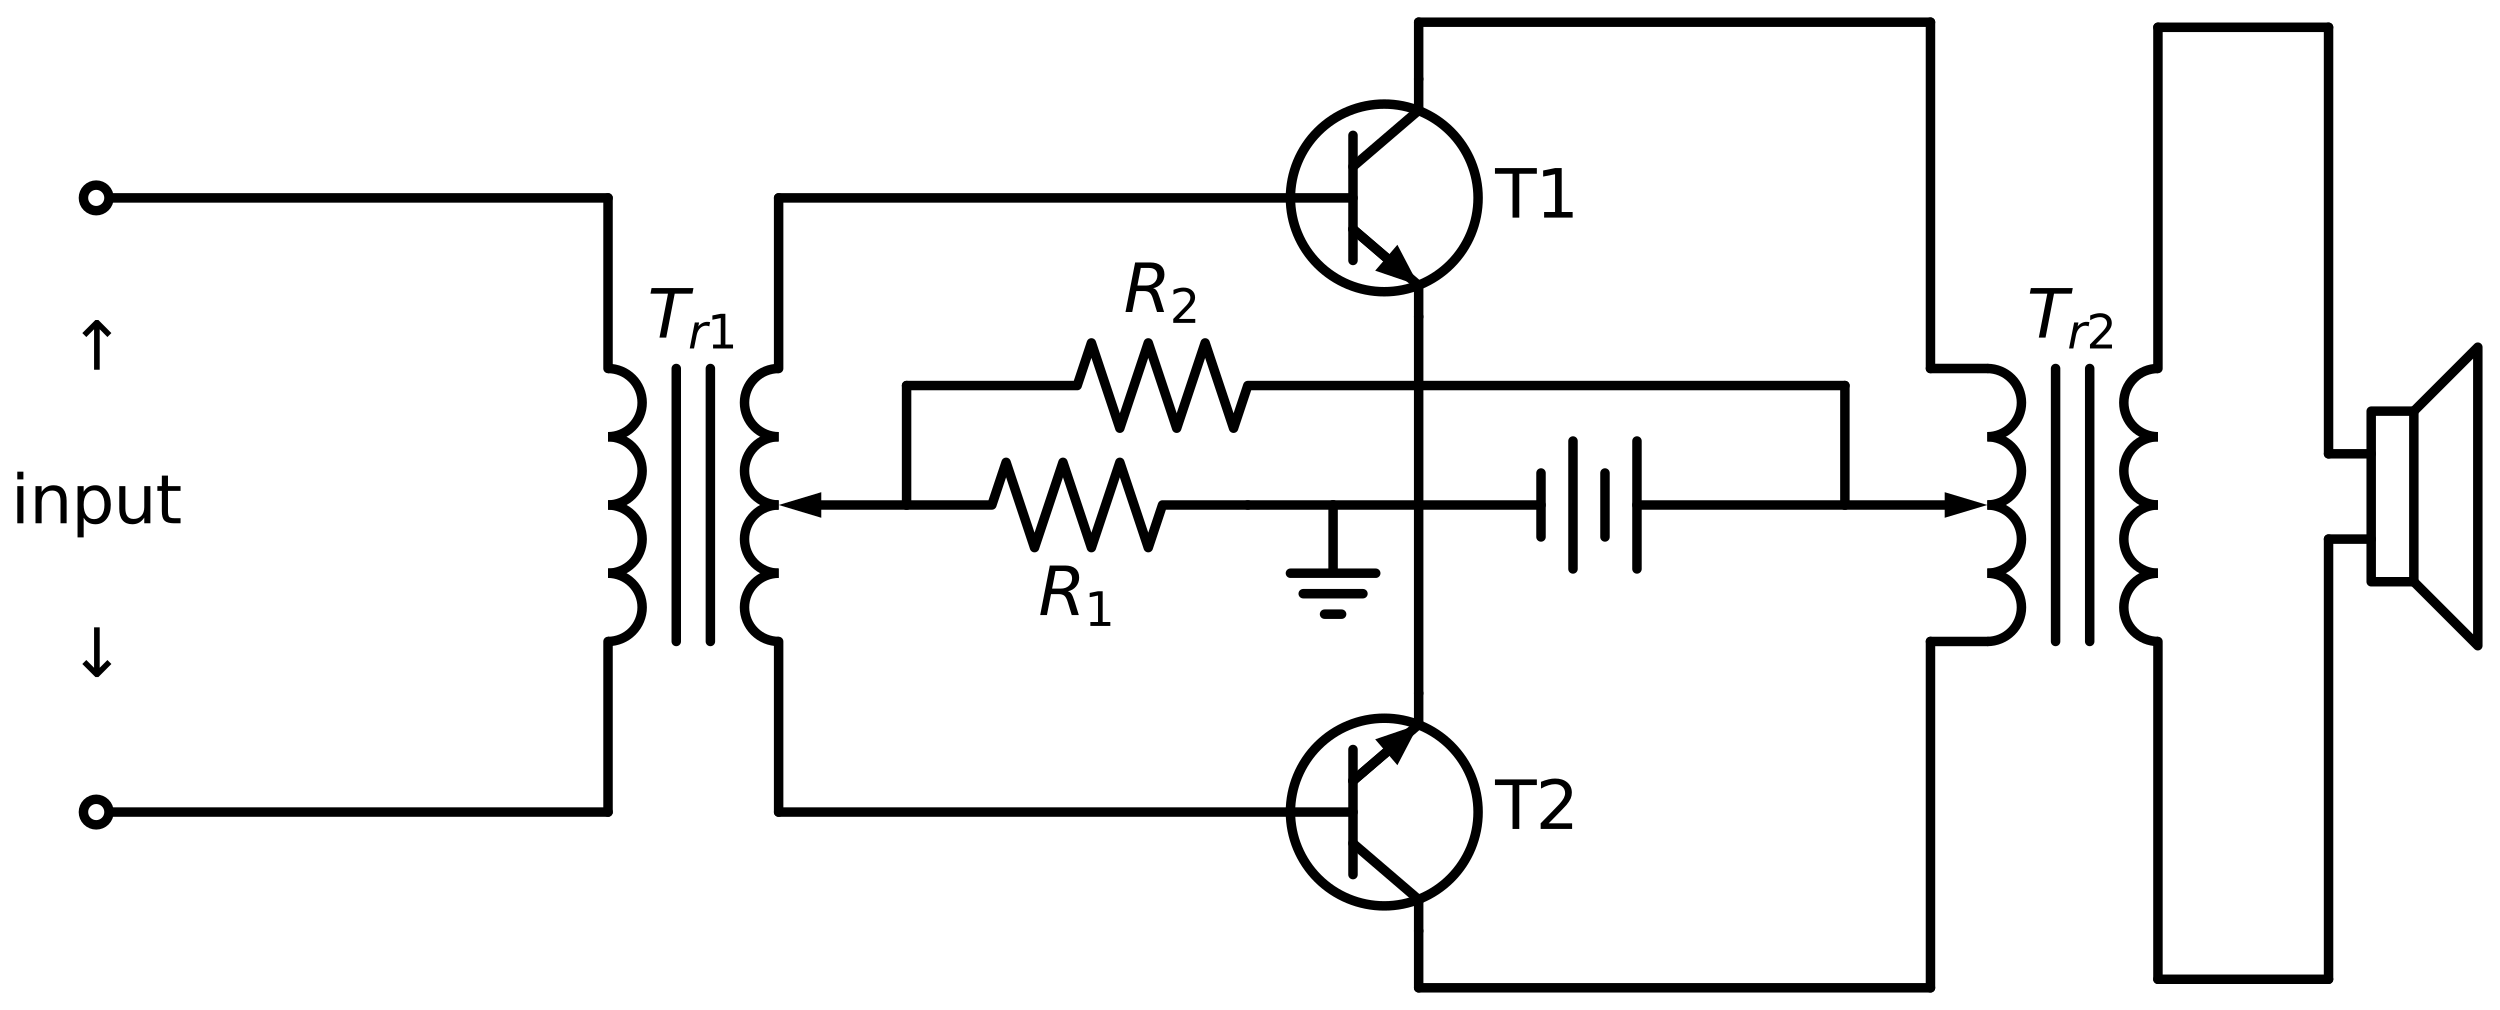 <?xml version="1.0" encoding="utf-8" standalone="no"?>
<!DOCTYPE svg PUBLIC "-//W3C//DTD SVG 1.1//EN"
  "http://www.w3.org/Graphics/SVG/1.1/DTD/svg11.dtd">
<svg xmlns:xlink="http://www.w3.org/1999/xlink" width="527.544pt" height="213.12pt" viewBox="0 0 527.544 213.12" xmlns="http://www.w3.org/2000/svg" version="1.1">
 <defs>
  <style type="text/css">*{stroke-linejoin: round; stroke-linecap: butt}</style>
 </defs>
 <g id="figure_1">
  <g id="patch_1">
   <path d="M 0 213.12 
L 527.544 213.12 
L 527.544 0 
L 0 0 
z
" style="fill: #ffffff"/>
  </g>
  <g id="axes_1">
   <g id="patch_2">
    <path d="M 128.304 92.16 
C 130.213 92.16 132.045 91.401 133.395 90.051 
C 134.745 88.701 135.504 86.869 135.504 84.96 
C 135.504 83.051 134.745 81.219 133.395 79.869 
C 132.045 78.519 130.213 77.76 128.304 77.76 
" clip-path="url(#p3574504a64)" style="fill: none; stroke: #000000; stroke-width: 2; stroke-linejoin: miter"/>
   </g>
   <g id="patch_3">
    <path d="M 128.304 106.56 
C 130.213 106.56 132.045 105.801 133.395 104.451 
C 134.745 103.101 135.504 101.269 135.504 99.36 
C 135.504 97.451 134.745 95.619 133.395 94.269 
C 132.045 92.919 130.213 92.16 128.304 92.16 
" clip-path="url(#p3574504a64)" style="fill: none; stroke: #000000; stroke-width: 2; stroke-linejoin: miter"/>
   </g>
   <g id="patch_4">
    <path d="M 128.304 120.96 
C 130.213 120.96 132.045 120.201 133.395 118.851 
C 134.745 117.501 135.504 115.669 135.504 113.76 
C 135.504 111.851 134.745 110.019 133.395 108.669 
C 132.045 107.319 130.213 106.56 128.304 106.56 
" clip-path="url(#p3574504a64)" style="fill: none; stroke: #000000; stroke-width: 2; stroke-linejoin: miter"/>
   </g>
   <g id="patch_5">
    <path d="M 128.304 135.36 
C 130.213 135.36 132.045 134.601 133.395 133.251 
C 134.745 131.901 135.504 130.069 135.504 128.16 
C 135.504 126.251 134.745 124.419 133.395 123.069 
C 132.045 121.719 130.213 120.96 128.304 120.96 
" clip-path="url(#p3574504a64)" style="fill: none; stroke: #000000; stroke-width: 2; stroke-linejoin: miter"/>
   </g>
   <g id="patch_6">
    <path d="M 164.304 77.76 
C 162.395 77.76 160.563 78.519 159.213 79.869 
C 157.863 81.219 157.104 83.051 157.104 84.96 
C 157.104 86.869 157.863 88.701 159.213 90.051 
C 160.563 91.401 162.395 92.16 164.304 92.16 
" clip-path="url(#p3574504a64)" style="fill: none; stroke: #000000; stroke-width: 2; stroke-linejoin: miter"/>
   </g>
   <g id="patch_7">
    <path d="M 164.304 92.16 
C 162.395 92.16 160.563 92.919 159.213 94.269 
C 157.863 95.619 157.104 97.451 157.104 99.36 
C 157.104 101.269 157.863 103.101 159.213 104.451 
C 160.563 105.801 162.395 106.56 164.304 106.56 
" clip-path="url(#p3574504a64)" style="fill: none; stroke: #000000; stroke-width: 2; stroke-linejoin: miter"/>
   </g>
   <g id="patch_8">
    <path d="M 164.304 106.56 
C 162.395 106.56 160.563 107.319 159.213 108.669 
C 157.863 110.019 157.104 111.851 157.104 113.76 
C 157.104 115.669 157.863 117.501 159.213 118.851 
C 160.563 120.201 162.395 120.96 164.304 120.96 
" clip-path="url(#p3574504a64)" style="fill: none; stroke: #000000; stroke-width: 2; stroke-linejoin: miter"/>
   </g>
   <g id="patch_9">
    <path d="M 164.304 120.96 
C 162.395 120.96 160.563 121.719 159.213 123.069 
C 157.863 124.419 157.104 126.251 157.104 128.16 
C 157.104 130.069 157.863 131.901 159.213 133.251 
C 160.563 134.601 162.395 135.36 164.304 135.36 
" clip-path="url(#p3574504a64)" style="fill: none; stroke: #000000; stroke-width: 2; stroke-linejoin: miter"/>
   </g>
   <g id="patch_10">
    <path d="M 292.104 61.56 
C 297.355 61.56 302.392 59.474 306.105 55.761 
C 309.818 52.048 311.904 47.011 311.904 41.76 
C 311.904 36.509 309.818 31.472 306.105 27.759 
C 302.392 24.046 297.355 21.96 292.104 21.96 
C 286.853 21.96 281.816 24.046 278.103 27.759 
C 274.39 31.472 272.304 36.509 272.304 41.76 
C 272.304 47.011 274.39 52.048 278.103 55.761 
C 281.816 59.474 286.853 61.56 292.104 61.56 
L 292.104 61.56 
z
" clip-path="url(#p3574504a64)" style="fill: none; stroke: #000000; stroke-width: 2; stroke-linejoin: miter"/>
   </g>
   <g id="patch_11">
    <path d="M 419.364 135.36 
C 421.273 135.36 423.105 134.601 424.455 133.251 
C 425.805 131.901 426.564 130.069 426.564 128.16 
C 426.564 126.251 425.805 124.419 424.455 123.069 
C 423.105 121.719 421.273 120.96 419.364 120.96 
" clip-path="url(#p3574504a64)" style="fill: none; stroke: #000000; stroke-width: 2; stroke-linejoin: miter"/>
   </g>
   <g id="patch_12">
    <path d="M 419.364 120.96 
C 421.273 120.96 423.105 120.201 424.455 118.851 
C 425.805 117.501 426.564 115.669 426.564 113.76 
C 426.564 111.851 425.805 110.019 424.455 108.669 
C 423.105 107.319 421.273 106.56 419.364 106.56 
" clip-path="url(#p3574504a64)" style="fill: none; stroke: #000000; stroke-width: 2; stroke-linejoin: miter"/>
   </g>
   <g id="patch_13">
    <path d="M 419.364 106.56 
C 421.273 106.56 423.105 105.801 424.455 104.451 
C 425.805 103.101 426.564 101.269 426.564 99.36 
C 426.564 97.451 425.805 95.619 424.455 94.269 
C 423.105 92.919 421.273 92.16 419.364 92.16 
" clip-path="url(#p3574504a64)" style="fill: none; stroke: #000000; stroke-width: 2; stroke-linejoin: miter"/>
   </g>
   <g id="patch_14">
    <path d="M 419.364 92.16 
C 421.273 92.16 423.105 91.401 424.455 90.051 
C 425.805 88.701 426.564 86.869 426.564 84.96 
C 426.564 83.051 425.805 81.219 424.455 79.869 
C 423.105 78.519 421.273 77.76 419.364 77.76 
" clip-path="url(#p3574504a64)" style="fill: none; stroke: #000000; stroke-width: 2; stroke-linejoin: miter"/>
   </g>
   <g id="patch_15">
    <path d="M 455.364 120.96 
C 453.455 120.96 451.623 121.719 450.273 123.069 
C 448.923 124.419 448.164 126.251 448.164 128.16 
C 448.164 130.069 448.923 131.901 450.273 133.251 
C 451.623 134.601 453.455 135.36 455.364 135.36 
" clip-path="url(#p3574504a64)" style="fill: none; stroke: #000000; stroke-width: 2; stroke-linejoin: miter"/>
   </g>
   <g id="patch_16">
    <path d="M 455.364 106.56 
C 453.455 106.56 451.623 107.319 450.273 108.669 
C 448.923 110.019 448.164 111.851 448.164 113.76 
C 448.164 115.669 448.923 117.501 450.273 118.851 
C 451.623 120.201 453.455 120.96 455.364 120.96 
" clip-path="url(#p3574504a64)" style="fill: none; stroke: #000000; stroke-width: 2; stroke-linejoin: miter"/>
   </g>
   <g id="patch_17">
    <path d="M 455.364 92.16 
C 453.455 92.16 451.623 92.919 450.273 94.269 
C 448.923 95.619 448.164 97.451 448.164 99.36 
C 448.164 101.269 448.923 103.101 450.273 104.451 
C 451.623 105.801 453.455 106.56 455.364 106.56 
" clip-path="url(#p3574504a64)" style="fill: none; stroke: #000000; stroke-width: 2; stroke-linejoin: miter"/>
   </g>
   <g id="patch_18">
    <path d="M 455.364 77.76 
C 453.455 77.76 451.623 78.519 450.273 79.869 
C 448.923 81.219 448.164 83.051 448.164 84.96 
C 448.164 86.869 448.923 88.701 450.273 90.051 
C 451.623 91.401 453.455 92.16 455.364 92.16 
" clip-path="url(#p3574504a64)" style="fill: none; stroke: #000000; stroke-width: 2; stroke-linejoin: miter"/>
   </g>
   <g id="patch_19">
    <path d="M 292.104 191.16 
C 297.355 191.16 302.392 189.074 306.105 185.361 
C 309.818 181.648 311.904 176.611 311.904 171.36 
C 311.904 166.109 309.818 161.072 306.105 157.359 
C 302.392 153.646 297.355 151.56 292.104 151.56 
C 286.853 151.56 281.816 153.646 278.103 157.359 
C 274.39 161.072 272.304 166.109 272.304 171.36 
C 272.304 176.611 274.39 181.648 278.103 185.361 
C 281.816 189.074 286.853 191.16 292.104 191.16 
L 292.104 191.16 
z
" clip-path="url(#p3574504a64)" style="fill: none; stroke: #000000; stroke-width: 2; stroke-linejoin: miter"/>
   </g>
   <g id="patch_20">
    <path d="M 500.364 86.76 
L 500.364 122.76 
L 509.364 122.76 
L 509.364 86.76 
L 500.364 86.76 
z
" clip-path="url(#p3574504a64)" style="fill: none; stroke: #000000; stroke-width: 2; stroke-linecap: round"/>
   </g>
   <g id="patch_21">
    <path d="M 509.364 86.76 
L 522.864 73.26 
L 522.864 136.26 
L 509.364 122.76 
" clip-path="url(#p3574504a64)" style="fill: none; stroke: #000000; stroke-width: 2; stroke-linecap: round"/>
   </g>
   <g id="line2d_1">
    <path d="M 142.704 77.76 
L 142.704 135.36 
" clip-path="url(#p3574504a64)" style="fill: none; stroke: #000000; stroke-width: 2; stroke-linecap: round"/>
   </g>
   <g id="line2d_2">
    <path d="M 149.904 77.76 
L 149.904 135.36 
" clip-path="url(#p3574504a64)" style="fill: none; stroke: #000000; stroke-width: 2; stroke-linecap: round"/>
   </g>
   <g id="line2d_3">
    <path d="M 128.304 77.76 
L 128.304 59.76 
L 128.304 41.76 
" clip-path="url(#p3574504a64)" style="fill: none; stroke: #000000; stroke-width: 2; stroke-linecap: round"/>
   </g>
   <g id="line2d_4">
    <path d="M 128.304 41.76 
L 74.304 41.76 
L 20.304 41.76 
" clip-path="url(#p3574504a64)" style="fill: none; stroke: #000000; stroke-width: 2; stroke-linecap: round"/>
   </g>
   <g id="line2d_5">
    <path d="M 128.304 135.36 
L 128.304 153.36 
L 128.304 171.36 
" clip-path="url(#p3574504a64)" style="fill: none; stroke: #000000; stroke-width: 2; stroke-linecap: round"/>
   </g>
   <g id="line2d_6">
    <path d="M 128.304 171.36 
L 74.304 171.36 
L 20.304 171.36 
" clip-path="url(#p3574504a64)" style="fill: none; stroke: #000000; stroke-width: 2; stroke-linecap: round"/>
   </g>
   <g id="line2d_7">
    <path d="M 164.304 77.76 
L 164.304 59.76 
L 164.304 41.76 
" clip-path="url(#p3574504a64)" style="fill: none; stroke: #000000; stroke-width: 2; stroke-linecap: round"/>
   </g>
   <g id="line2d_8">
    <path d="M 164.304 41.76 
L 218.304 41.76 
L 272.304 41.76 
" clip-path="url(#p3574504a64)" style="fill: none; stroke: #000000; stroke-width: 2; stroke-linecap: round"/>
   </g>
   <g id="line2d_9">
    <path d="M 272.304 41.76 
L 285.504 41.76 
" clip-path="url(#p3574504a64)" style="fill: none; stroke: #000000; stroke-width: 2; stroke-linecap: round"/>
   </g>
   <g id="line2d_10">
    <path d="M 285.504 28.56 
L 285.504 54.96 
" clip-path="url(#p3574504a64)" style="fill: none; stroke: #000000; stroke-width: 2; stroke-linecap: round"/>
   </g>
   <g id="line2d_11">
    <path d="M 285.504 35.16 
L 299.364 23.28 
L 299.364 16.68 
" clip-path="url(#p3574504a64)" style="fill: none; stroke: #000000; stroke-width: 2; stroke-linecap: round"/>
   </g>
   <g id="line2d_12">
    <path d="M 285.504 48.36 
L 299.364 60.24 
L 299.364 66.84 
" clip-path="url(#p3574504a64)" style="fill: none; stroke: #000000; stroke-width: 2; stroke-linecap: round"/>
   </g>
   <g id="line2d_13">
    <path d="M 285.504 48.36 
L 292.531 54.383 
" clip-path="url(#p3574504a64)" style="fill: none; stroke: #000000; stroke-width: 2; stroke-linecap: round"/>
   </g>
   <g id="patch_22">
    <path d="M 294.874 51.65 
L 299.364 60.24 
L 290.188 57.116 
z
" clip-path="url(#p3574504a64)"/>
   </g>
   <g id="line2d_14">
    <path d="M 299.364 16.68 
L 299.364 10.68 
L 299.364 4.68 
" clip-path="url(#p3574504a64)" style="fill: none; stroke: #000000; stroke-width: 2; stroke-linecap: round"/>
   </g>
   <g id="line2d_15">
    <path d="M 299.364 4.68 
L 353.364 4.68 
L 407.364 4.68 
" clip-path="url(#p3574504a64)" style="fill: none; stroke: #000000; stroke-width: 2; stroke-linecap: round"/>
   </g>
   <g id="line2d_16">
    <path d="M 407.364 4.68 
L 407.364 41.22 
L 407.364 77.76 
" clip-path="url(#p3574504a64)" style="fill: none; stroke: #000000; stroke-width: 2; stroke-linecap: round"/>
   </g>
   <g id="line2d_17">
    <path d="M 407.364 77.76 
L 413.364 77.76 
L 419.364 77.76 
" clip-path="url(#p3574504a64)" style="fill: none; stroke: #000000; stroke-width: 2; stroke-linecap: round"/>
   </g>
   <g id="line2d_18">
    <path d="M 433.764 135.36 
L 433.764 77.76 
" clip-path="url(#p3574504a64)" style="fill: none; stroke: #000000; stroke-width: 2; stroke-linecap: round"/>
   </g>
   <g id="line2d_19">
    <path d="M 440.964 135.36 
L 440.964 77.76 
" clip-path="url(#p3574504a64)" style="fill: none; stroke: #000000; stroke-width: 2; stroke-linecap: round"/>
   </g>
   <g id="line2d_20">
    <path d="M 164.304 135.36 
L 164.304 153.36 
L 164.304 171.36 
" clip-path="url(#p3574504a64)" style="fill: none; stroke: #000000; stroke-width: 2; stroke-linecap: round"/>
   </g>
   <g id="line2d_21">
    <path d="M 164.304 171.36 
L 218.304 171.36 
L 272.304 171.36 
" clip-path="url(#p3574504a64)" style="fill: none; stroke: #000000; stroke-width: 2; stroke-linecap: round"/>
   </g>
   <g id="line2d_22">
    <path d="M 272.304 171.36 
L 285.504 171.36 
" clip-path="url(#p3574504a64)" style="fill: none; stroke: #000000; stroke-width: 2; stroke-linecap: round"/>
   </g>
   <g id="line2d_23">
    <path d="M 285.504 184.56 
L 285.504 158.16 
" clip-path="url(#p3574504a64)" style="fill: none; stroke: #000000; stroke-width: 2; stroke-linecap: round"/>
   </g>
   <g id="line2d_24">
    <path d="M 285.504 177.96 
L 299.364 189.84 
L 299.364 196.44 
" clip-path="url(#p3574504a64)" style="fill: none; stroke: #000000; stroke-width: 2; stroke-linecap: round"/>
   </g>
   <g id="line2d_25">
    <path d="M 285.504 164.76 
L 299.364 152.88 
L 299.364 146.28 
" clip-path="url(#p3574504a64)" style="fill: none; stroke: #000000; stroke-width: 2; stroke-linecap: round"/>
   </g>
   <g id="line2d_26">
    <path d="M 285.504 164.76 
L 292.531 158.737 
" clip-path="url(#p3574504a64)" style="fill: none; stroke: #000000; stroke-width: 2; stroke-linecap: round"/>
   </g>
   <g id="patch_23">
    <path d="M 290.188 156.004 
L 299.364 152.88 
L 294.874 161.47 
z
" clip-path="url(#p3574504a64)"/>
   </g>
   <g id="line2d_27">
    <path d="M 299.364 196.44 
L 299.364 202.44 
L 299.364 208.44 
" clip-path="url(#p3574504a64)" style="fill: none; stroke: #000000; stroke-width: 2; stroke-linecap: round"/>
   </g>
   <g id="line2d_28">
    <path d="M 299.364 208.44 
L 353.364 208.44 
L 407.364 208.44 
" clip-path="url(#p3574504a64)" style="fill: none; stroke: #000000; stroke-width: 2; stroke-linecap: round"/>
   </g>
   <g id="line2d_29">
    <path d="M 407.364 208.44 
L 407.364 171.9 
L 407.364 135.36 
" clip-path="url(#p3574504a64)" style="fill: none; stroke: #000000; stroke-width: 2; stroke-linecap: round"/>
   </g>
   <g id="line2d_30">
    <path d="M 407.364 135.36 
L 413.364 135.36 
L 419.364 135.36 
" clip-path="url(#p3574504a64)" style="fill: none; stroke: #000000; stroke-width: 2; stroke-linecap: round"/>
   </g>
   <g id="line2d_31">
    <path d="M 455.364 77.76 
L 455.364 41.76 
L 455.364 5.76 
" clip-path="url(#p3574504a64)" style="fill: none; stroke: #000000; stroke-width: 2; stroke-linecap: round"/>
   </g>
   <g id="line2d_32">
    <path d="M 455.364 5.76 
L 473.364 5.76 
L 491.364 5.76 
" clip-path="url(#p3574504a64)" style="fill: none; stroke: #000000; stroke-width: 2; stroke-linecap: round"/>
   </g>
   <g id="line2d_33">
    <path d="M 491.364 5.76 
L 491.364 50.76 
L 491.364 95.76 
" clip-path="url(#p3574504a64)" style="fill: none; stroke: #000000; stroke-width: 2; stroke-linecap: round"/>
   </g>
   <g id="line2d_34">
    <path d="M 491.364 95.76 
L 500.364 95.76 
" clip-path="url(#p3574504a64)" style="fill: none; stroke: #000000; stroke-width: 2; stroke-linecap: round"/>
   </g>
   <g id="line2d_35">
    <path d="M 491.364 113.76 
L 500.364 113.76 
" clip-path="url(#p3574504a64)" style="fill: none; stroke: #000000; stroke-width: 2; stroke-linecap: round"/>
   </g>
   <g id="line2d_36">
    <path d="M 491.364 113.76 
L 491.364 160.2 
L 491.364 206.64 
" clip-path="url(#p3574504a64)" style="fill: none; stroke: #000000; stroke-width: 2; stroke-linecap: round"/>
   </g>
   <g id="line2d_37">
    <path d="M 491.364 206.64 
L 473.364 206.64 
L 455.364 206.64 
" clip-path="url(#p3574504a64)" style="fill: none; stroke: #000000; stroke-width: 2; stroke-linecap: round"/>
   </g>
   <g id="line2d_38">
    <path d="M 455.364 206.64 
L 455.364 171 
L 455.364 135.36 
" clip-path="url(#p3574504a64)" style="fill: none; stroke: #000000; stroke-width: 2; stroke-linecap: round"/>
   </g>
   <g id="line2d_39">
    <path d="M 299.364 66.84 
L 299.364 106.56 
L 299.364 146.28 
" clip-path="url(#p3574504a64)" style="fill: none; stroke: #000000; stroke-width: 2; stroke-linecap: round"/>
   </g>
   <g id="line2d_40">
    <path d="M 173.304 106.56 
L 177.804 106.56 
L 191.304 106.56 
" clip-path="url(#p3574504a64)" style="fill: none; stroke: #000000; stroke-width: 2; stroke-linecap: round"/>
   </g>
   <g id="patch_24">
    <path d="M 173.304 109.26 
L 164.304 106.56 
L 173.304 103.86 
z
" clip-path="url(#p3574504a64)"/>
   </g>
   <g id="line2d_41">
    <path d="M 191.304 106.56 
L 209.304 106.56 
L 212.304 97.56 
L 218.304 115.56 
L 224.304 97.56 
L 230.304 115.56 
L 236.304 97.56 
L 242.304 115.56 
L 245.304 106.56 
L 263.304 106.56 
" clip-path="url(#p3574504a64)" style="fill: none; stroke: #000000; stroke-width: 2; stroke-linecap: round"/>
   </g>
   <g id="line2d_42">
    <path d="M 263.304 106.56 
L 272.304 106.56 
L 281.304 106.56 
" clip-path="url(#p3574504a64)" style="fill: none; stroke: #000000; stroke-width: 2; stroke-linecap: round"/>
   </g>
   <g id="line2d_43">
    <path d="M 281.304 106.56 
L 281.304 120.96 
L 272.304 120.96 
L 290.304 120.96 
M 275.004 125.28 
L 287.604 125.28 
M 279.504 129.6 
L 283.104 129.6 
" clip-path="url(#p3574504a64)" style="fill: none; stroke: #000000; stroke-width: 2; stroke-linecap: round"/>
   </g>
   <g id="line2d_44">
    <path d="M 281.304 106.56 
L 325.179 106.56 
M 345.429 106.56 
L 389.304 106.56 
" clip-path="url(#p3574504a64)" style="fill: none; stroke: #000000; stroke-width: 2; stroke-linecap: round"/>
   </g>
   <g id="line2d_45">
    <path d="M 345.429 120.06 
L 345.429 93.06 
" clip-path="url(#p3574504a64)" style="fill: none; stroke: #000000; stroke-width: 2; stroke-linecap: round"/>
   </g>
   <g id="line2d_46">
    <path d="M 338.679 113.31 
L 338.679 99.81 
" clip-path="url(#p3574504a64)" style="fill: none; stroke: #000000; stroke-width: 2; stroke-linecap: round"/>
   </g>
   <g id="line2d_47">
    <path d="M 331.929 120.06 
L 331.929 93.06 
" clip-path="url(#p3574504a64)" style="fill: none; stroke: #000000; stroke-width: 2; stroke-linecap: round"/>
   </g>
   <g id="line2d_48">
    <path d="M 325.179 113.31 
L 325.179 99.81 
" clip-path="url(#p3574504a64)" style="fill: none; stroke: #000000; stroke-width: 2; stroke-linecap: round"/>
   </g>
   <g id="line2d_49">
    <path d="M 389.304 106.56 
L 404.334 106.56 
L 410.364 106.56 
" clip-path="url(#p3574504a64)" style="fill: none; stroke: #000000; stroke-width: 2; stroke-linecap: round"/>
   </g>
   <g id="patch_25">
    <path d="M 410.364 103.86 
L 419.364 106.56 
L 410.364 109.26 
z
" clip-path="url(#p3574504a64)"/>
   </g>
   <g id="line2d_50">
    <path d="M 191.304 106.56 
L 191.304 93.96 
L 191.304 81.36 
" clip-path="url(#p3574504a64)" style="fill: none; stroke: #000000; stroke-width: 2; stroke-linecap: round"/>
   </g>
   <g id="line2d_51">
    <path d="M 191.304 81.36 
L 227.304 81.36 
L 230.304 72.36 
L 236.304 90.36 
L 242.304 72.36 
L 248.304 90.36 
L 254.304 72.36 
L 260.304 90.36 
L 263.304 81.36 
L 299.304 81.36 
" clip-path="url(#p3574504a64)" style="fill: none; stroke: #000000; stroke-width: 2; stroke-linecap: round"/>
   </g>
   <g id="line2d_52">
    <path d="M 299.304 81.36 
L 344.304 81.36 
L 389.304 81.36 
" clip-path="url(#p3574504a64)" style="fill: none; stroke: #000000; stroke-width: 2; stroke-linecap: round"/>
   </g>
   <g id="line2d_53">
    <path d="M 389.304 81.36 
L 389.304 93.96 
L 389.304 106.56 
" clip-path="url(#p3574504a64)" style="fill: none; stroke: #000000; stroke-width: 2; stroke-linecap: round"/>
   </g>
   <g id="text_1">
    <!-- $T_{r1}$ -->
    <g transform="translate(136.644 71.248) scale(0.14 -0.14)">
     <defs>
      <path id="DejaVuSans-Oblique-54" d="M 378 4666 
L 4325 4666 
L 4225 4134 
L 2559 4134 
L 1759 0 
L 1125 0 
L 1925 4134 
L 275 4134 
L 378 4666 
z
" transform="scale(0.016)"/>
      <path id="DejaVuSans-Oblique-72" d="M 2853 2969 
Q 2766 3016 2653 3041 
Q 2541 3066 2413 3066 
Q 1953 3066 1609 2717 
Q 1266 2369 1153 1784 
L 800 0 
L 225 0 
L 909 3500 
L 1484 3500 
L 1375 2956 
Q 1603 3259 1920 3421 
Q 2238 3584 2597 3584 
Q 2691 3584 2781 3573 
Q 2872 3563 2963 3538 
L 2853 2969 
z
" transform="scale(0.016)"/>
      <path id="DejaVuSans-31" d="M 794 531 
L 1825 531 
L 1825 4091 
L 703 3866 
L 703 4441 
L 1819 4666 
L 2450 4666 
L 2450 531 
L 3481 531 
L 3481 0 
L 794 0 
L 794 531 
z
" transform="scale(0.016)"/>
     </defs>
     <use xlink:href="#DejaVuSans-Oblique-54" transform="translate(0 0.094)"/>
     <use xlink:href="#DejaVuSans-Oblique-72" transform="translate(61.084 -16.312) scale(0.7)"/>
     <use xlink:href="#DejaVuSans-31" transform="translate(89.863 -16.312) scale(0.7)"/>
    </g>
   </g>
   <g id="patch_26">
    <path d="M 20.304 44.46 
C 21.02 44.46 21.707 44.176 22.213 43.669 
C 22.72 43.163 23.004 42.476 23.004 41.76 
C 23.004 41.044 22.72 40.357 22.213 39.851 
C 21.707 39.344 21.02 39.06 20.304 39.06 
C 19.588 39.06 18.901 39.344 18.395 39.851 
C 17.888 40.357 17.604 41.044 17.604 41.76 
C 17.604 42.476 17.888 43.163 18.395 43.669 
C 18.901 44.176 19.588 44.46 20.304 44.46 
z
" clip-path="url(#p3574504a64)" style="fill: #ffffff; stroke: #000000; stroke-width: 2; stroke-linejoin: miter"/>
   </g>
   <g id="patch_27">
    <path d="M 20.304 174.06 
C 21.02 174.06 21.707 173.776 22.213 173.269 
C 22.72 172.763 23.004 172.076 23.004 171.36 
C 23.004 170.644 22.72 169.957 22.213 169.451 
C 21.707 168.944 21.02 168.66 20.304 168.66 
C 19.588 168.66 18.901 168.944 18.395 169.451 
C 17.888 169.957 17.604 170.644 17.604 171.36 
C 17.604 172.076 17.888 172.763 18.395 173.269 
C 18.901 173.776 19.588 174.06 20.304 174.06 
z
" clip-path="url(#p3574504a64)" style="fill: #ffffff; stroke: #000000; stroke-width: 2; stroke-linejoin: miter"/>
   </g>
   <g id="text_2">
    <!-- ↓ -->
    <g transform="translate(14.438 142.823) scale(0.14 -0.14)">
     <defs>
      <path id="DejaVuSans-2193" d="M 2822 -22 
L 2541 -22 
L 1309 1209 
L 1684 1584 
L 2416 853 
L 2416 4666 
L 2947 4666 
L 2947 853 
L 3672 1584 
L 4047 1209 
L 2822 -22 
z
" transform="scale(0.016)"/>
     </defs>
     <use xlink:href="#DejaVuSans-2193"/>
    </g>
   </g>
   <g id="text_3">
    <!-- input -->
    <g transform="translate(2.299 110.423) scale(0.14 -0.14)">
     <defs>
      <path id="DejaVuSans-69" d="M 603 3500 
L 1178 3500 
L 1178 0 
L 603 0 
L 603 3500 
z
M 603 4863 
L 1178 4863 
L 1178 4134 
L 603 4134 
L 603 4863 
z
" transform="scale(0.016)"/>
      <path id="DejaVuSans-6e" d="M 3513 2113 
L 3513 0 
L 2938 0 
L 2938 2094 
Q 2938 2591 2744 2837 
Q 2550 3084 2163 3084 
Q 1697 3084 1428 2787 
Q 1159 2491 1159 1978 
L 1159 0 
L 581 0 
L 581 3500 
L 1159 3500 
L 1159 2956 
Q 1366 3272 1645 3428 
Q 1925 3584 2291 3584 
Q 2894 3584 3203 3211 
Q 3513 2838 3513 2113 
z
" transform="scale(0.016)"/>
      <path id="DejaVuSans-70" d="M 1159 525 
L 1159 -1331 
L 581 -1331 
L 581 3500 
L 1159 3500 
L 1159 2969 
Q 1341 3281 1617 3432 
Q 1894 3584 2278 3584 
Q 2916 3584 3314 3078 
Q 3713 2572 3713 1747 
Q 3713 922 3314 415 
Q 2916 -91 2278 -91 
Q 1894 -91 1617 61 
Q 1341 213 1159 525 
z
M 3116 1747 
Q 3116 2381 2855 2742 
Q 2594 3103 2138 3103 
Q 1681 3103 1420 2742 
Q 1159 2381 1159 1747 
Q 1159 1113 1420 752 
Q 1681 391 2138 391 
Q 2594 391 2855 752 
Q 3116 1113 3116 1747 
z
" transform="scale(0.016)"/>
      <path id="DejaVuSans-75" d="M 544 1381 
L 544 3500 
L 1119 3500 
L 1119 1403 
Q 1119 906 1312 657 
Q 1506 409 1894 409 
Q 2359 409 2629 706 
Q 2900 1003 2900 1516 
L 2900 3500 
L 3475 3500 
L 3475 0 
L 2900 0 
L 2900 538 
Q 2691 219 2414 64 
Q 2138 -91 1772 -91 
Q 1169 -91 856 284 
Q 544 659 544 1381 
z
M 1991 3584 
L 1991 3584 
z
" transform="scale(0.016)"/>
      <path id="DejaVuSans-74" d="M 1172 4494 
L 1172 3500 
L 2356 3500 
L 2356 3053 
L 1172 3053 
L 1172 1153 
Q 1172 725 1289 603 
Q 1406 481 1766 481 
L 2356 481 
L 2356 0 
L 1766 0 
Q 1100 0 847 248 
Q 594 497 594 1153 
L 594 3053 
L 172 3053 
L 172 3500 
L 594 3500 
L 594 4494 
L 1172 4494 
z
" transform="scale(0.016)"/>
     </defs>
     <use xlink:href="#DejaVuSans-69"/>
     <use xlink:href="#DejaVuSans-6e" x="27.783"/>
     <use xlink:href="#DejaVuSans-70" x="91.162"/>
     <use xlink:href="#DejaVuSans-75" x="154.639"/>
     <use xlink:href="#DejaVuSans-74" x="218.018"/>
    </g>
   </g>
   <g id="text_4">
    <!-- ↑ -->
    <g transform="translate(14.438 78.023) scale(0.14 -0.14)">
     <defs>
      <path id="DejaVuSans-2191" d="M 2541 4688 
L 2822 4688 
L 4047 3456 
L 3672 3081 
L 2947 3813 
L 2947 0 
L 2416 0 
L 2416 3813 
L 1684 3081 
L 1309 3456 
L 2541 4688 
z
" transform="scale(0.016)"/>
     </defs>
     <use xlink:href="#DejaVuSans-2191"/>
    </g>
   </g>
   <g id="text_5">
    <!-- T1 -->
    <g transform="translate(315.504 45.923) scale(0.14 -0.14)">
     <defs>
      <path id="DejaVuSans-54" d="M -19 4666 
L 3928 4666 
L 3928 4134 
L 2272 4134 
L 2272 0 
L 1638 0 
L 1638 4134 
L -19 4134 
L -19 4666 
z
" transform="scale(0.016)"/>
     </defs>
     <use xlink:href="#DejaVuSans-54"/>
     <use xlink:href="#DejaVuSans-31" x="61.084"/>
    </g>
   </g>
   <g id="text_6">
    <!-- $T_{r2}$ -->
    <g transform="translate(427.704 71.248) scale(0.14 -0.14)">
     <defs>
      <path id="DejaVuSans-32" d="M 1228 531 
L 3431 531 
L 3431 0 
L 469 0 
L 469 531 
Q 828 903 1448 1529 
Q 2069 2156 2228 2338 
Q 2531 2678 2651 2914 
Q 2772 3150 2772 3378 
Q 2772 3750 2511 3984 
Q 2250 4219 1831 4219 
Q 1534 4219 1204 4116 
Q 875 4013 500 3803 
L 500 4441 
Q 881 4594 1212 4672 
Q 1544 4750 1819 4750 
Q 2544 4750 2975 4387 
Q 3406 4025 3406 3419 
Q 3406 3131 3298 2873 
Q 3191 2616 2906 2266 
Q 2828 2175 2409 1742 
Q 1991 1309 1228 531 
z
" transform="scale(0.016)"/>
     </defs>
     <use xlink:href="#DejaVuSans-Oblique-54" transform="translate(0 0.094)"/>
     <use xlink:href="#DejaVuSans-Oblique-72" transform="translate(61.084 -16.312) scale(0.7)"/>
     <use xlink:href="#DejaVuSans-32" transform="translate(89.863 -16.312) scale(0.7)"/>
    </g>
   </g>
   <g id="text_7">
    <!-- T2 -->
    <g transform="translate(315.504 174.923) scale(0.14 -0.14)">
     <use xlink:href="#DejaVuSans-54"/>
     <use xlink:href="#DejaVuSans-32" x="61.084"/>
    </g>
   </g>
   <g id="text_8">
    <!-- $R_1$ -->
    <g transform="translate(219.114 129.798) scale(0.14 -0.14)">
     <defs>
      <path id="DejaVuSans-Oblique-52" d="M 1613 4147 
L 1294 2491 
L 2106 2491 
Q 2584 2491 2879 2755 
Q 3175 3019 3175 3444 
Q 3175 3784 2976 3965 
Q 2778 4147 2406 4147 
L 1613 4147 
z
M 2772 2241 
Q 2972 2194 3105 2009 
Q 3238 1825 3413 1275 
L 3809 0 
L 3144 0 
L 2778 1197 
Q 2638 1659 2453 1815 
Q 2269 1972 1888 1972 
L 1191 1972 
L 806 0 
L 172 0 
L 1081 4666 
L 2503 4666 
Q 3150 4666 3495 4373 
Q 3841 4081 3841 3531 
Q 3841 3044 3547 2687 
Q 3253 2331 2772 2241 
z
" transform="scale(0.016)"/>
     </defs>
     <use xlink:href="#DejaVuSans-Oblique-52" transform="translate(0 0.094)"/>
     <use xlink:href="#DejaVuSans-31" transform="translate(69.482 -16.312) scale(0.7)"/>
    </g>
   </g>
   <g id="text_9">
    <!-- $R_2$ -->
    <g transform="translate(237.114 65.848) scale(0.14 -0.14)">
     <use xlink:href="#DejaVuSans-Oblique-52" transform="translate(0 0.094)"/>
     <use xlink:href="#DejaVuSans-32" transform="translate(69.482 -16.312) scale(0.7)"/>
    </g>
   </g>
  </g>
 </g>
 <defs>
  <clipPath id="p3574504a64">
   <rect x="0" y="0" width="527.544" height="213.12"/>
  </clipPath>
 </defs>
</svg>